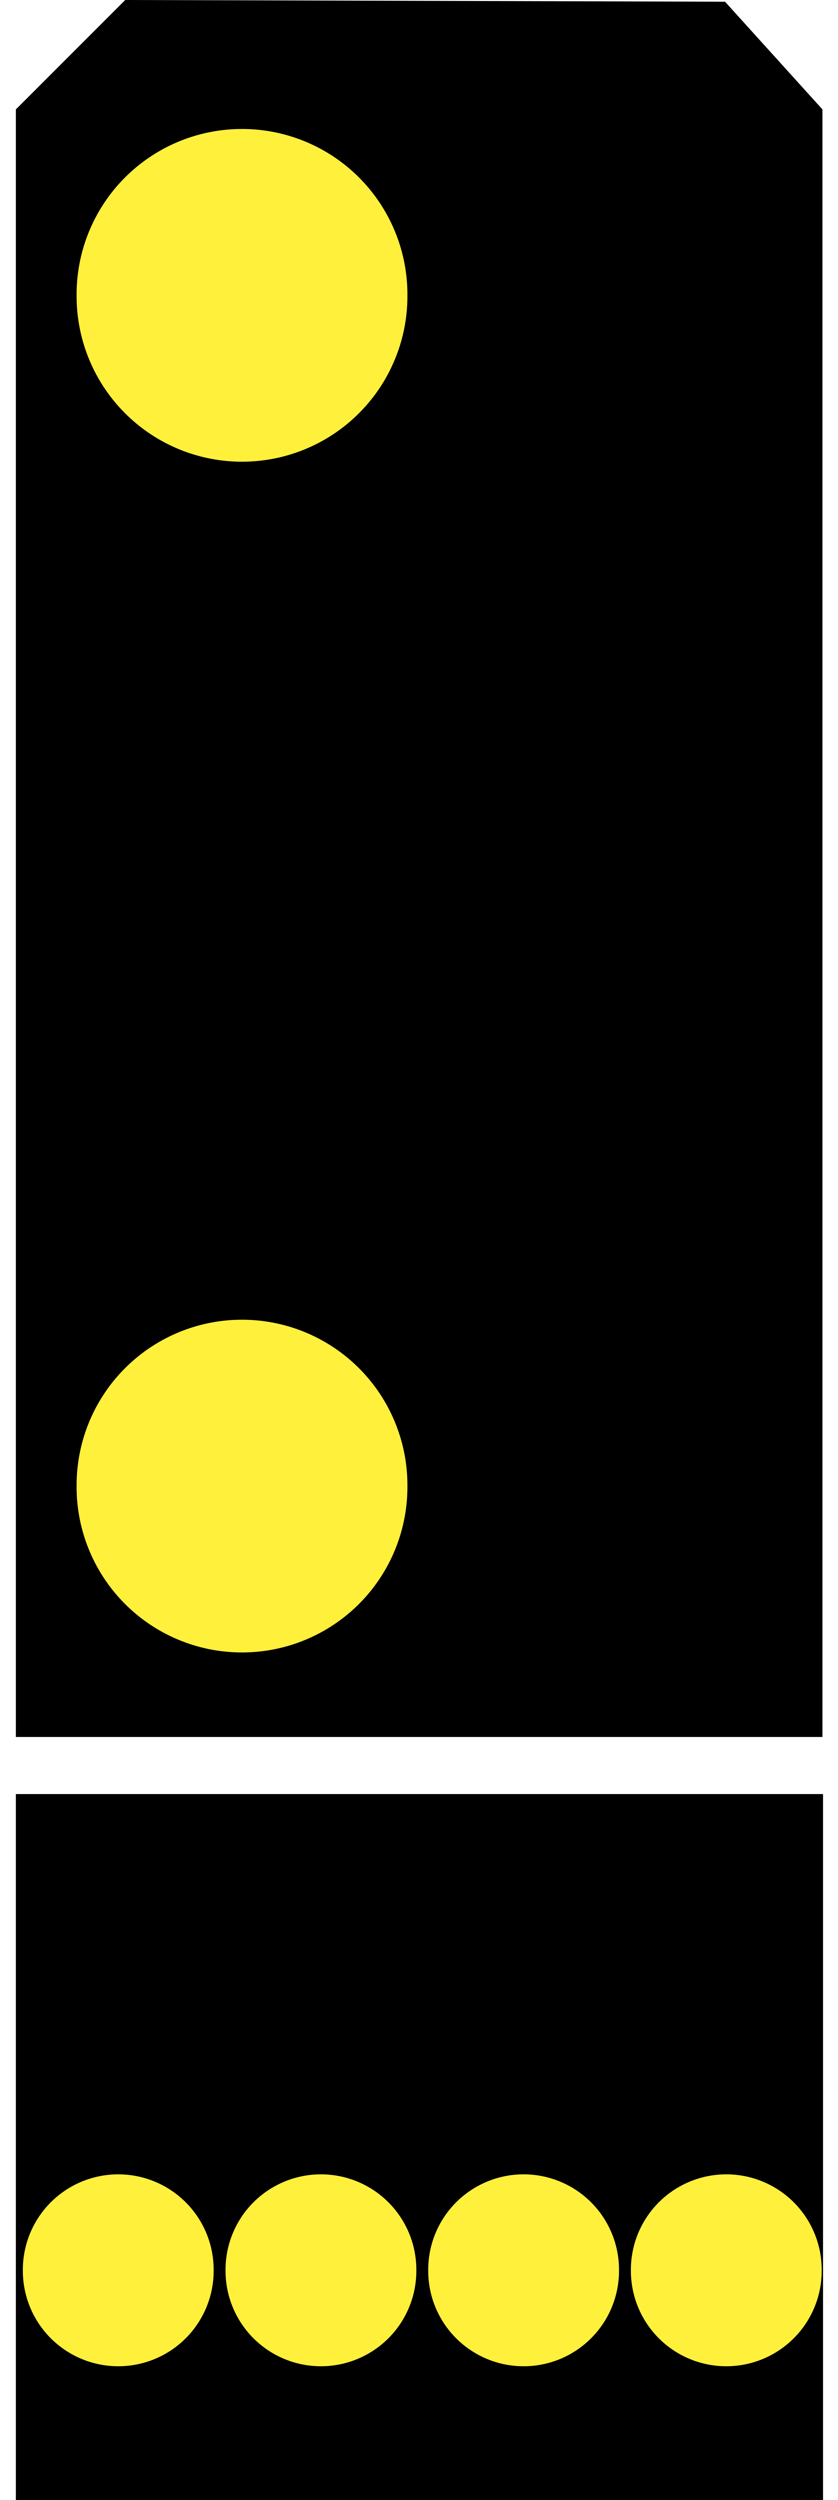 <?xml version="1.0" encoding="UTF-8" standalone="no"?>
<!-- Created with Inkscape (http://www.inkscape.org/) -->

<svg
   xmlns:dc="http://purl.org/dc/elements/1.1/"
   xmlns:cc="http://creativecommons.org/ns#"
   xmlns:rdf="http://www.w3.org/1999/02/22-rdf-syntax-ns#"
   xmlns:svg="http://www.w3.org/2000/svg"
   xmlns="http://www.w3.org/2000/svg"
   version="1.1"
   width="312.893"
   height="933.066"
   id="svg3045">
  <defs
     id="defs3049">
    <filter
       color-interpolation-filters="sRGB"
       id="filter3005">
      <feGaussianBlur
         id="feGaussianBlur3007"
         stdDeviation="3" />
    </filter>
    <filter
       color-interpolation-filters="sRGB"
       id="filter3042">
      <feGaussianBlur
         id="feGaussianBlur3044"
         stdDeviation="3" />
    </filter>
    <filter
       color-interpolation-filters="sRGB"
       id="filter3016">
      <feGaussianBlur
         stdDeviation="3"
         id="feGaussianBlur3018" />
    </filter>
    <filter
       color-interpolation-filters="sRGB"
       id="filter3054">
      <feGaussianBlur
         stdDeviation="3"
         id="feGaussianBlur3056" />
    </filter>
    <filter
       color-interpolation-filters="sRGB"
       id="filter3058">
      <feGaussianBlur
         stdDeviation="3"
         id="feGaussianBlur3060" />
    </filter>
    <filter
       color-interpolation-filters="sRGB"
       id="filter3062">
      <feGaussianBlur
         stdDeviation="3"
         id="feGaussianBlur3064" />
    </filter>
    <filter
       color-interpolation-filters="sRGB"
       id="filter3066">
      <feGaussianBlur
         stdDeviation="3"
         id="feGaussianBlur3068" />
    </filter>
  </defs>
  <g
     transform="translate(5.92,-1653.011)"
     id="layer1">
    <path
       d="m 0,1693.847 40.836,-40.836 223.959,0.638 36.369,40.198 0,607.433 -301.164,0 z"
       id="rect2982"
       style="fill:#000000;fill-opacity:1;stroke:none" />
  </g>
  <path
     d="m 2705.053,894.298 a 34.992,34.992 0 1 1 -69.983,0 34.992,34.992 0 1 1 69.983,0 z"
     transform="matrix(1.765,0,0,1.765,-4622.297,-1023.801)"
     id="path3797"
     style="fill:#fff03c;fill-opacity:1;stroke:none;display:inline;filter:url(#filter3016)" />
  <rect
     width="301.386"
     height="263.487"
     x="5.92"
     y="669.579"
     id="rect3768"
     style="fill:#000000;fill-opacity:1;stroke:none" />
  <path
     d="m 2705.053,894.298 a 34.992,34.992 0 1 1 -69.983,0 34.992,34.992 0 1 1 69.983,0 z"
     transform="matrix(1.018,0,0,1.018,-2673.968,-63.077)"
     id="path3802"
     style="fill:#fff03c;fill-opacity:1;stroke:none;display:inline;filter:url(#filter3066)" />
  <path
     d="m 2705.053,894.298 a 34.992,34.992 0 1 1 -69.983,0 34.992,34.992 0 1 1 69.983,0 z"
     transform="matrix(1.018,0,0,1.018,-2598.291,-63.077)"
     id="path3804"
     style="fill:#fff03c;fill-opacity:1;stroke:none;display:inline;filter:url(#filter3062)" />
  <path
     d="m 2705.053,894.298 a 34.992,34.992 0 1 1 -69.983,0 34.992,34.992 0 1 1 69.983,0 z"
     transform="matrix(1.018,0,0,1.018,-2522.615,-63.077)"
     id="path3806"
     style="fill:#fff03c;fill-opacity:1;stroke:none;display:inline;filter:url(#filter3058)" />
  <path
     d="m 2705.053,894.298 a 34.992,34.992 0 1 1 -69.983,0 34.992,34.992 0 1 1 69.983,0 z"
     transform="matrix(1.018,0,0,1.018,-2446.938,-63.077)"
     id="path3808"
     style="fill:#fff03c;fill-opacity:1;stroke:none;display:inline;filter:url(#filter3054)" />
  <path
     d="m 2705.053,894.298 a 34.992,34.992 0 1 1 -69.983,0 34.992,34.992 0 1 1 69.983,0 z"
     transform="matrix(1.765,0,0,1.765,-4622.297,-1468.209)"
     id="path3025"
     style="fill:#fff03c;fill-opacity:1;stroke:none;display:inline;filter:url(#filter3016)" />
</svg>
